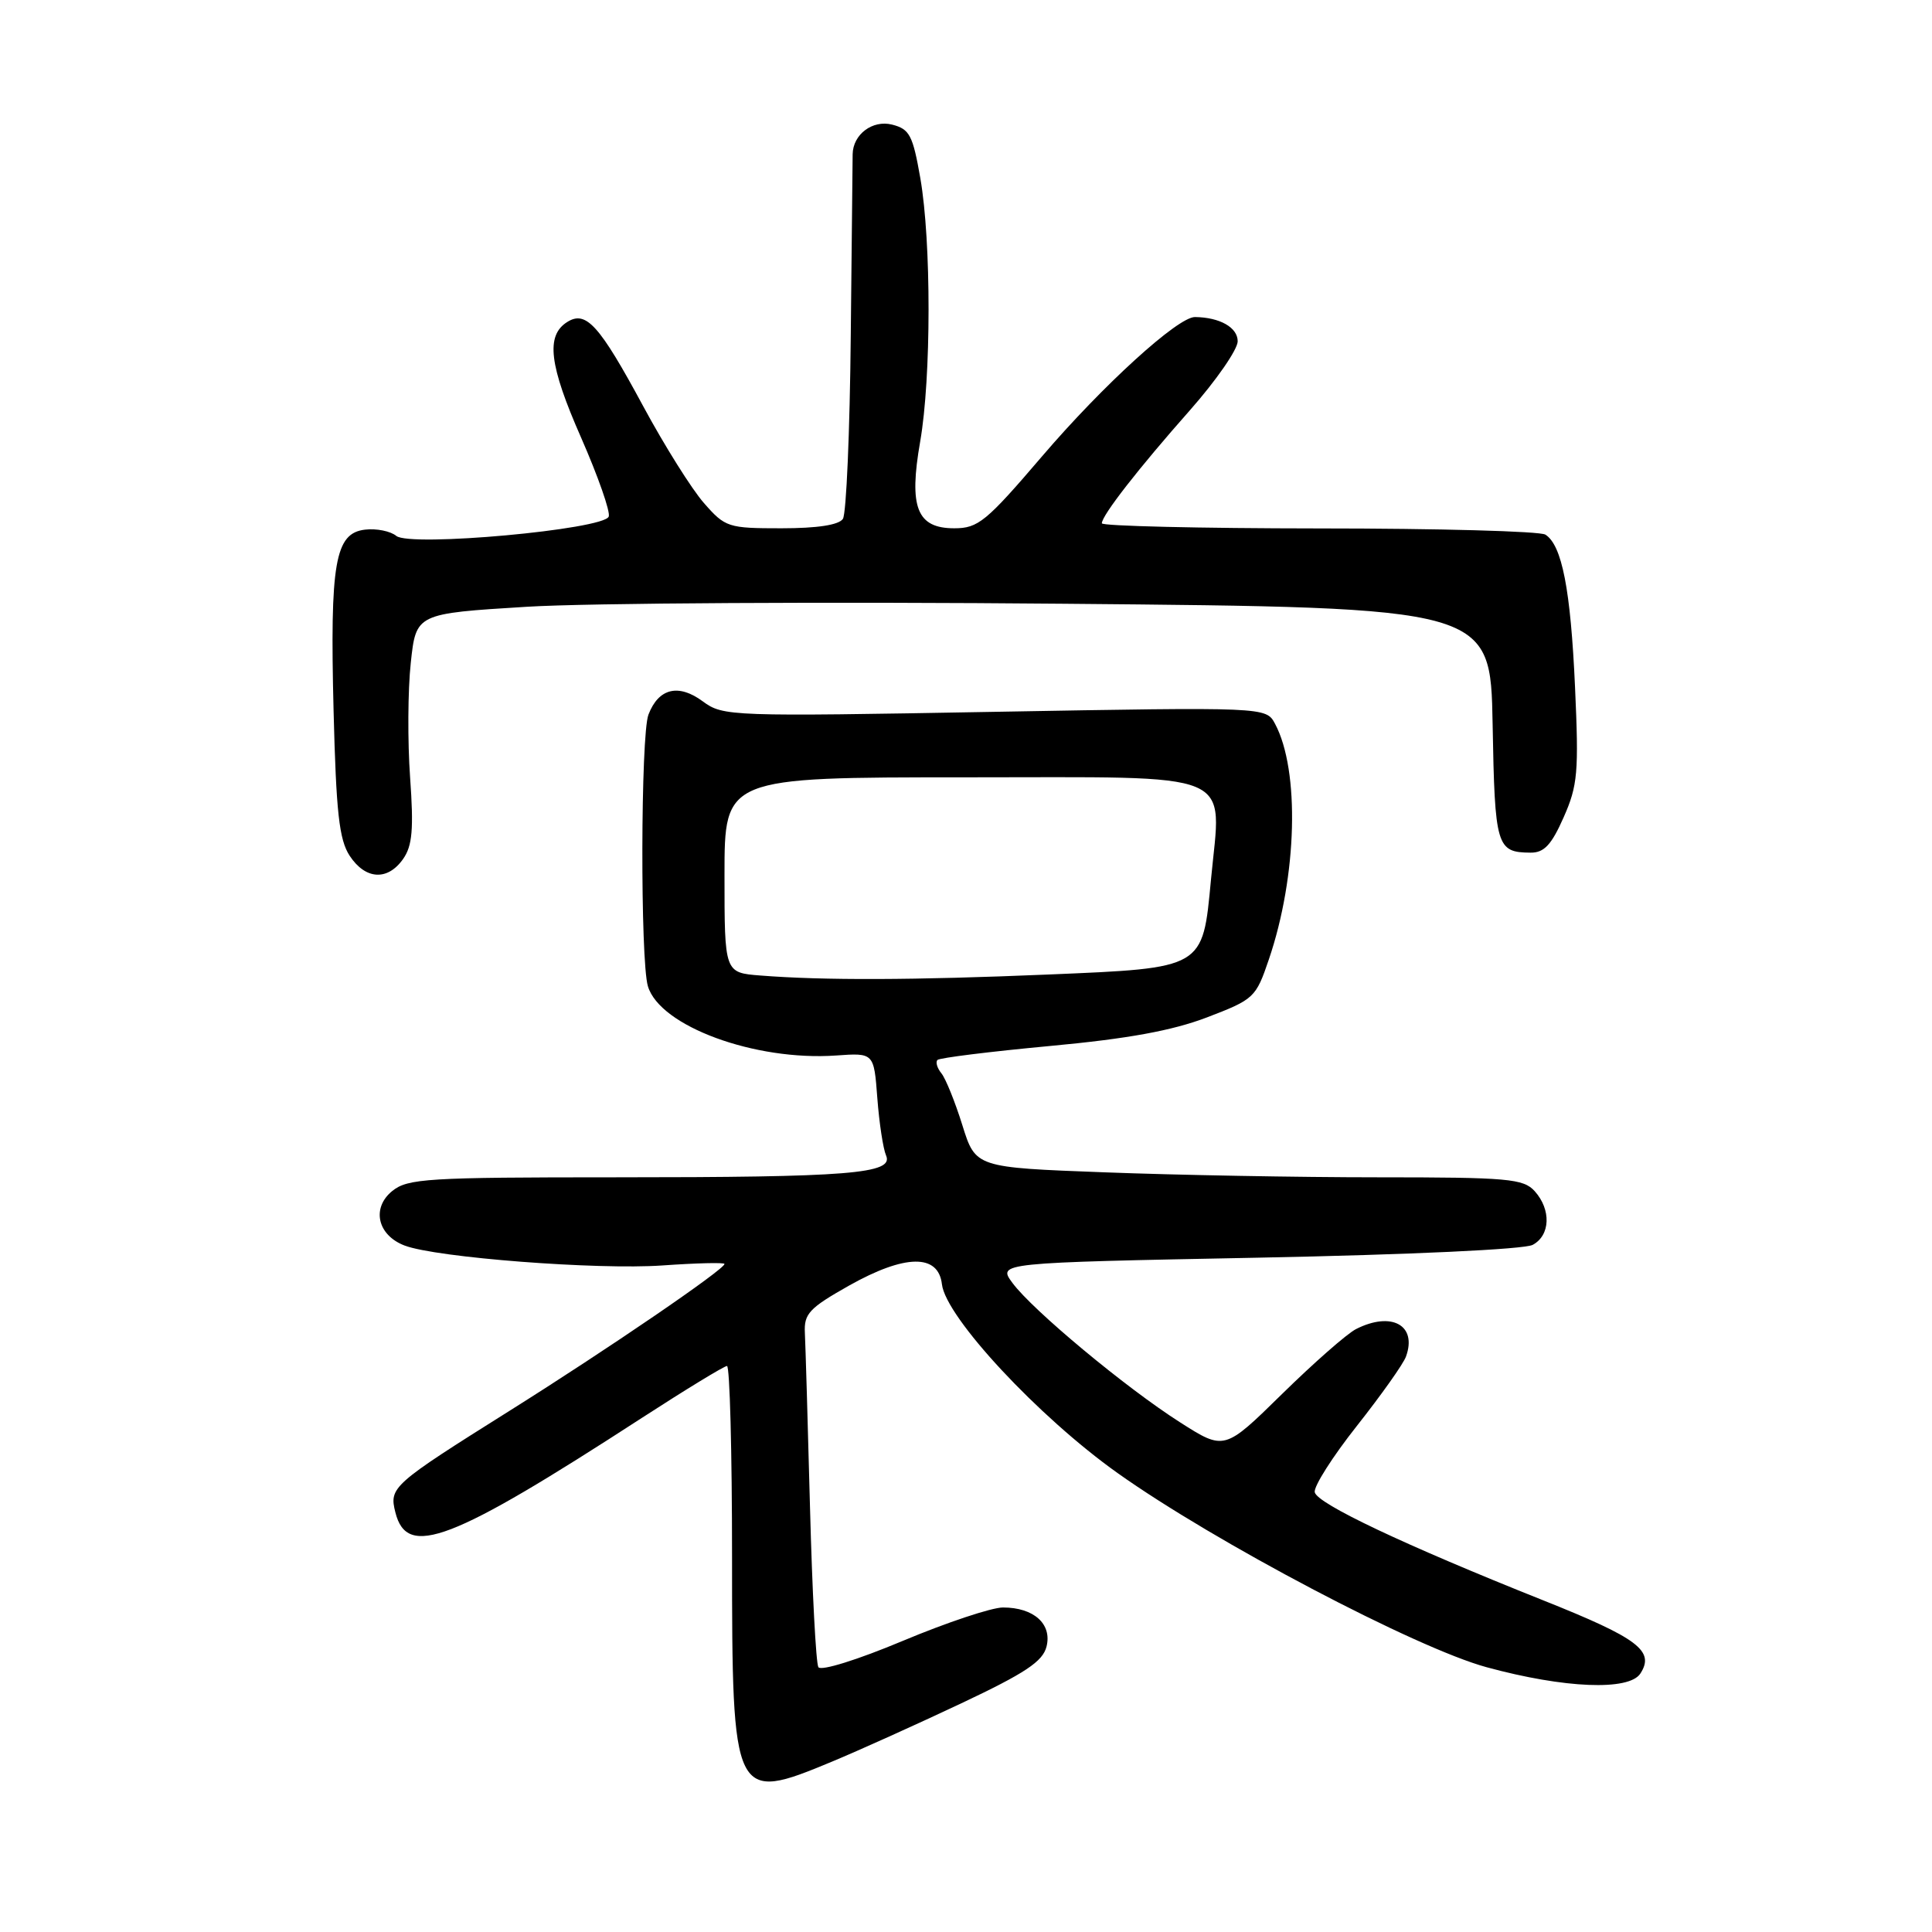 <?xml version="1.0" encoding="UTF-8" standalone="no"?>
<!DOCTYPE svg PUBLIC "-//W3C//DTD SVG 1.1//EN" "http://www.w3.org/Graphics/SVG/1.1/DTD/svg11.dtd" >
<svg xmlns="http://www.w3.org/2000/svg" xmlns:xlink="http://www.w3.org/1999/xlink" version="1.1" viewBox="0 0 256 256">
 <g >
 <path fill="currentColor"
d=" M 110.28 233.41 C 113.70 231.99 121.35 228.54 127.27 225.75 C 135.87 221.69 138.17 220.16 138.67 218.18 C 139.42 215.19 136.99 213.00 132.90 213.00 C 131.41 213.00 125.43 214.99 119.61 217.43 C 113.65 219.93 108.78 221.45 108.44 220.91 C 108.12 220.39 107.62 210.86 107.33 199.73 C 107.04 188.60 106.73 178.20 106.65 176.62 C 106.52 174.08 107.22 173.33 112.50 170.35 C 119.92 166.18 124.34 166.11 124.81 170.17 C 125.31 174.53 137.59 187.73 148.09 195.19 C 160.94 204.33 187.64 218.38 197.00 220.92 C 207.29 223.72 215.86 224.07 217.36 221.75 C 219.30 218.75 217.06 217.07 204.50 212.06 C 186.05 204.70 174.53 199.25 174.21 197.73 C 174.05 196.98 176.57 193.01 179.80 188.93 C 183.03 184.84 185.96 180.71 186.30 179.75 C 187.81 175.60 184.39 173.72 179.68 176.11 C 178.48 176.72 174.07 180.60 169.87 184.72 C 162.24 192.21 162.24 192.21 156.37 188.47 C 149.17 183.88 136.84 173.62 134.16 170.00 C 132.18 167.32 132.18 167.32 166.68 166.65 C 186.90 166.25 201.97 165.55 203.09 164.95 C 205.44 163.69 205.56 160.28 203.35 157.83 C 201.85 156.18 199.82 156.00 182.60 156.00 C 172.09 156.00 155.80 155.70 146.38 155.34 C 129.27 154.70 129.27 154.70 127.52 149.10 C 126.56 146.02 125.31 142.93 124.75 142.23 C 124.18 141.53 123.94 140.73 124.22 140.45 C 124.49 140.17 131.20 139.34 139.11 138.60 C 149.46 137.64 155.31 136.57 159.93 134.81 C 166.17 132.42 166.41 132.20 168.13 127.13 C 171.89 116.09 172.25 102.08 168.95 95.91 C 167.76 93.68 167.76 93.68 131.82 94.32 C 96.76 94.95 95.81 94.92 93.13 92.94 C 89.90 90.55 87.26 91.19 85.92 94.70 C 84.89 97.41 84.83 127.27 85.85 130.68 C 87.43 135.98 100.03 140.61 110.77 139.86 C 115.80 139.50 115.80 139.50 116.25 145.50 C 116.50 148.80 117.02 152.22 117.41 153.11 C 118.46 155.53 112.61 156.00 81.47 156.00 C 56.65 156.00 54.02 156.16 51.98 157.81 C 49.20 160.06 50.01 163.67 53.61 165.04 C 57.81 166.64 79.13 168.28 87.75 167.68 C 92.29 167.36 96.00 167.27 96.00 167.48 C 96.00 168.20 80.53 178.77 67.50 186.95 C 51.93 196.73 51.55 197.07 52.39 200.40 C 53.93 206.54 59.71 204.32 85.08 187.86 C 90.90 184.09 95.97 181.00 96.33 181.00 C 96.70 181.00 97.00 192.37 97.00 206.28 C 97.00 238.53 97.17 238.87 110.28 233.41 Z  M 53.42 113.81 C 54.64 112.07 54.83 109.86 54.34 103.00 C 54.00 98.25 54.04 91.43 54.43 87.83 C 55.13 81.30 55.13 81.30 69.81 80.40 C 77.89 79.90 109.92 79.72 141.00 80.00 C 197.50 80.50 197.50 80.50 197.78 95.96 C 198.07 112.20 198.29 112.95 202.81 112.98 C 204.60 113.00 205.58 111.95 207.19 108.30 C 209.06 104.08 209.21 102.33 208.70 91.05 C 208.12 78.11 206.97 72.23 204.77 70.84 C 204.07 70.39 190.56 70.02 174.75 70.02 C 158.94 70.01 146.00 69.70 146.00 69.34 C 146.00 68.30 150.85 62.07 157.68 54.35 C 161.15 50.42 164.00 46.31 164.00 45.22 C 164.00 43.39 161.63 42.05 158.34 42.01 C 156.08 41.99 146.16 51.02 138.10 60.44 C 130.67 69.13 129.61 70.00 126.44 70.00 C 121.49 70.00 120.40 67.24 121.93 58.50 C 123.40 50.04 123.41 32.02 121.95 23.62 C 120.95 17.91 120.53 17.10 118.20 16.51 C 115.61 15.86 113.02 17.81 112.98 20.44 C 112.98 21.02 112.86 31.85 112.73 44.50 C 112.61 57.15 112.14 68.06 111.69 68.75 C 111.16 69.56 108.32 70.00 103.54 70.00 C 96.48 70.00 96.10 69.88 93.28 66.66 C 91.67 64.83 88.05 59.06 85.23 53.83 C 79.42 43.06 77.66 41.10 75.17 42.66 C 72.29 44.46 72.76 48.37 77.00 57.99 C 79.25 63.12 80.90 67.82 80.66 68.45 C 80.00 70.17 54.32 72.51 52.51 71.01 C 51.75 70.38 49.88 70.00 48.37 70.18 C 44.39 70.64 43.71 74.55 44.20 94.14 C 44.54 107.66 44.94 111.26 46.33 113.39 C 48.42 116.57 51.36 116.75 53.42 113.81 Z  M 100.75 129.26 C 96.00 128.89 96.00 128.89 96.00 115.95 C 96.00 103.00 96.00 103.00 127.92 103.00 C 164.52 103.00 161.84 101.88 160.46 116.56 C 159.35 128.39 159.59 128.26 138.88 129.13 C 121.04 129.88 109.11 129.92 100.75 129.26 Z "/>
</g>
</svg>